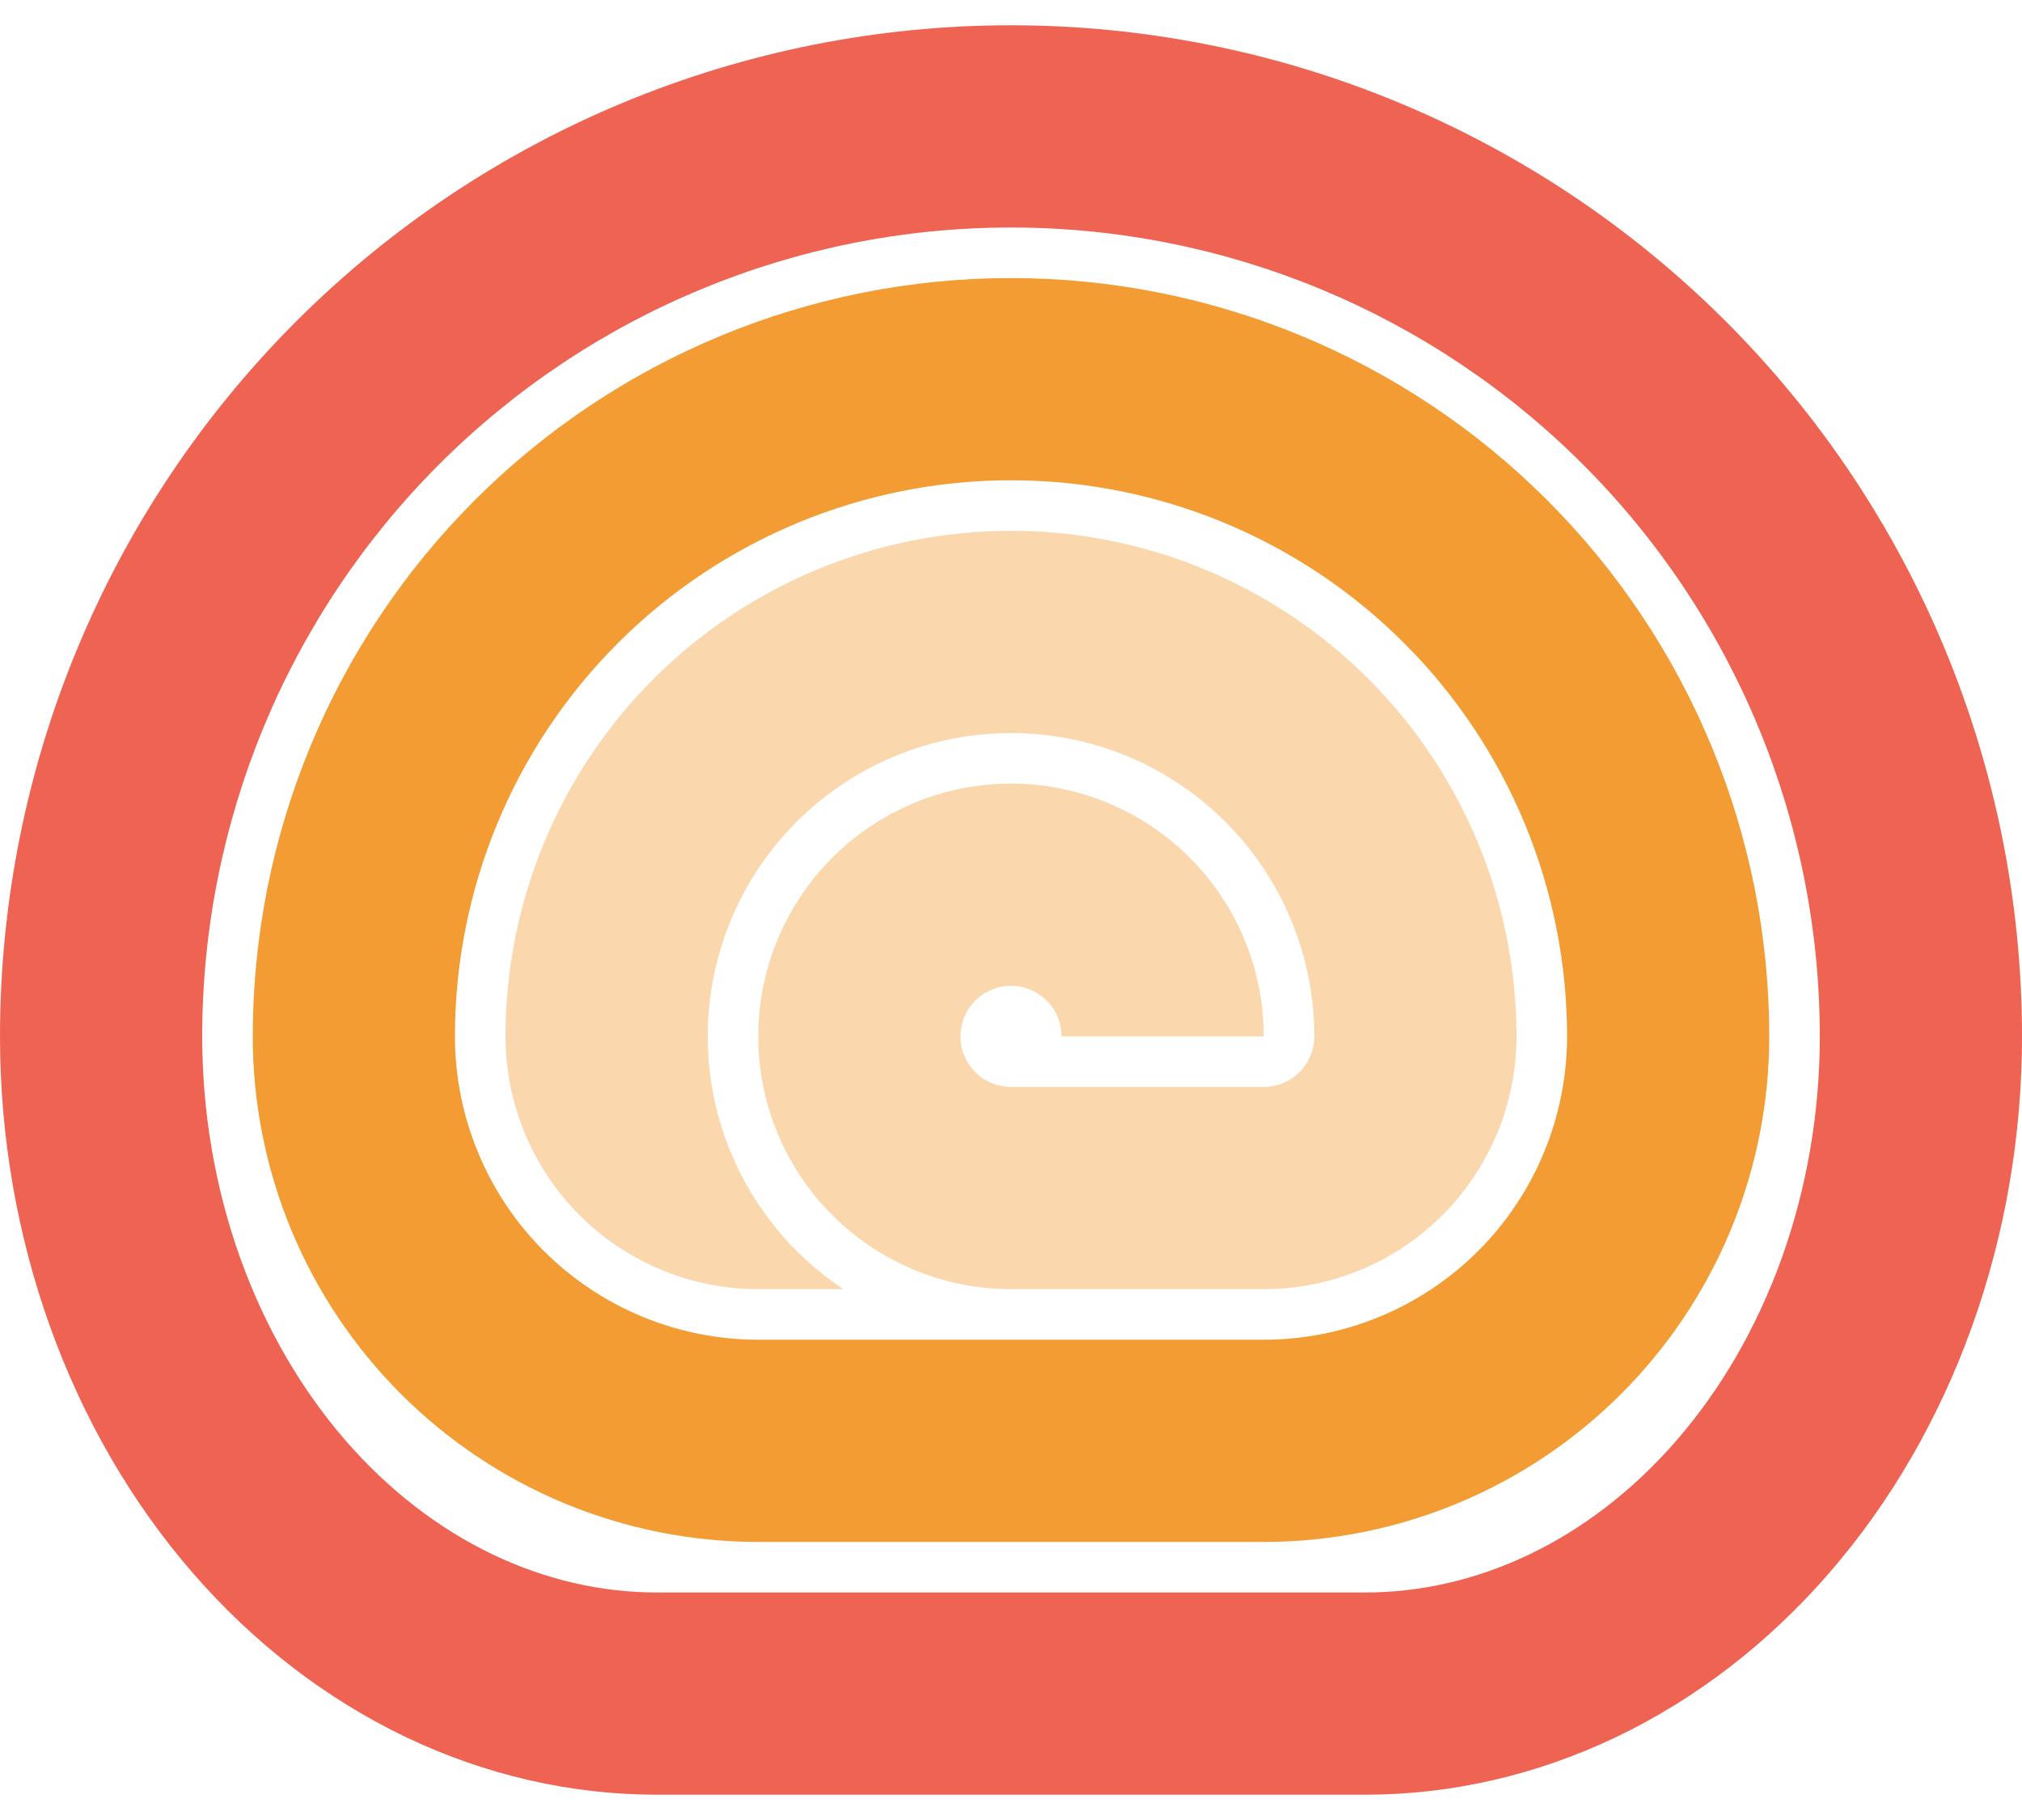 <svg width="40" height="36" viewBox="0 0 40 36" fill="none" xmlns="http://www.w3.org/2000/svg">
    <g clip-path="url(#clip0_144_10)">
        <path fill-rule="evenodd" clip-rule="evenodd" d="M25 30.5C26.313 30.5 27.614 30.241 28.827 29.739C30.04 29.236 31.142 28.5 32.071 27.571C33 26.642 33.736 25.54 34.239 24.327C34.741 23.114 35 21.813 35 20.5C35 16.522 33.42 12.706 30.607 9.893C27.794 7.08 23.978 5.5 20 5.5C16.022 5.5 12.206 7.08 9.393 9.893C6.58 12.706 5 16.522 5 20.5C5 21.813 5.259 23.114 5.761 24.327C6.264 25.54 7 26.642 7.929 27.571C8.858 28.5 9.96 29.236 11.173 29.739C12.386 30.241 13.687 30.5 15 30.5H25ZM20 9.5C17.083 9.5 14.285 10.659 12.222 12.722C10.159 14.785 9 17.583 9 20.5C9 21.288 9.155 22.068 9.457 22.796C9.758 23.524 10.2 24.186 10.757 24.743C11.315 25.3 11.976 25.742 12.704 26.043C13.432 26.345 14.212 26.5 15 26.5H25C25.788 26.5 26.568 26.345 27.296 26.043C28.024 25.742 28.686 25.3 29.243 24.743C29.8 24.186 30.242 23.524 30.543 22.796C30.845 22.068 31 21.288 31 20.5C31 17.583 29.841 14.785 27.778 12.722C25.715 10.659 22.917 9.5 20 9.5Z" fill="#F29C33"/>
        <path fill-rule="evenodd" clip-rule="evenodd" d="M13 35.5C11.293 35.5 9.602 35.112 8.025 34.358C6.448 33.604 5.015 32.499 3.808 31.107C2.6 29.714 1.643 28.06 0.99 26.24C0.336 24.42 0 22.47 0 20.5C0 15.196 2.107 10.109 5.858 6.358C9.609 2.607 14.696 0.5 20 0.5C25.304 0.5 30.391 2.607 34.142 6.358C37.893 10.109 40 15.196 40 20.5C40 22.47 39.664 24.42 39.01 26.24C38.357 28.06 37.4 29.714 36.192 31.107C34.985 32.499 33.552 33.604 31.975 34.358C30.398 35.112 28.707 35.5 27 35.5H13ZM8.686 9.186C11.687 6.186 15.757 4.5 20 4.5C24.244 4.5 28.313 6.186 31.314 9.186C34.314 12.187 36 16.256 36 20.5C36 22.018 35.74 23.511 35.246 24.889C34.751 26.267 34.038 27.485 33.17 28.487C32.303 29.487 31.305 30.245 30.25 30.749C29.198 31.252 28.096 31.5 27 31.5H13C11.904 31.5 10.802 31.252 9.75 30.749C8.695 30.245 7.697 29.487 6.83 28.487C5.962 27.485 5.249 26.267 4.754 24.889C4.26 23.511 4 22.018 4 20.5C4 16.256 5.686 12.187 8.686 9.186Z" fill="#EE6352"/>
        <path opacity="0.4" d="M25 25.5H19.996C19.66 25.5 19.326 25.465 19 25.399C18.368 25.27 17.764 25.019 17.222 24.657C16.4 24.108 15.759 23.327 15.381 22.413C15.258 22.117 15.165 21.811 15.101 21.5C14.969 20.852 14.966 20.18 15.096 19.524C15.289 18.555 15.765 17.664 16.465 16.965C17.164 16.265 18.055 15.789 19.024 15.596C19.055 15.59 19.085 15.584 19.116 15.579C19.409 15.526 19.705 15.5 20 15.5C20.654 15.5 21.304 15.628 21.913 15.881C22.827 16.259 23.608 16.9 24.157 17.722C24.707 18.544 25 19.511 25 20.5H21C21 20.302 20.941 20.109 20.831 19.944C20.722 19.78 20.565 19.652 20.383 19.576C20.2 19.5 19.999 19.481 19.805 19.519C19.611 19.558 19.433 19.653 19.293 19.793C19.153 19.933 19.058 20.111 19.019 20.305C18.981 20.499 19 20.7 19.076 20.883C19.152 21.065 19.28 21.222 19.444 21.331C19.609 21.441 19.802 21.5 20 21.5H25C25.131 21.5 25.261 21.474 25.383 21.424C25.504 21.374 25.614 21.3 25.707 21.207C25.8 21.114 25.874 21.004 25.924 20.883C25.974 20.761 26 20.631 26 20.5C26 18.909 25.368 17.383 24.243 16.257C23.117 15.132 21.591 14.5 20 14.5C19.827 14.5 19.656 14.507 19.485 14.522C19.066 14.558 18.654 14.638 18.255 14.759C17.863 14.879 17.484 15.038 17.124 15.234C16.712 15.459 16.326 15.733 15.973 16.052C15.9 16.119 15.828 16.187 15.757 16.257C15.265 16.75 14.867 17.319 14.575 17.936C14.429 18.245 14.31 18.566 14.219 18.896C14.114 19.272 14.046 19.66 14.017 20.054C14.006 20.202 14 20.351 14 20.5C14 21.284 14.154 22.065 14.457 22.796C14.911 23.892 15.68 24.829 16.667 25.489C16.672 25.493 16.678 25.496 16.683 25.5H15C14.343 25.5 13.693 25.371 13.087 25.119C12.48 24.868 11.929 24.5 11.464 24.035C11 23.571 10.632 23.02 10.381 22.413C10.129 21.807 10 21.157 10 20.5C10 17.848 11.054 15.304 12.929 13.429C14.804 11.554 17.348 10.5 20 10.5C22.652 10.5 25.196 11.554 27.071 13.429C28.946 15.304 30 17.848 30 20.5C30 21.157 29.871 21.807 29.619 22.413C29.368 23.02 29 23.571 28.535 24.035C28.071 24.5 27.52 24.868 26.913 25.119C26.307 25.371 25.657 25.5 25 25.5Z" fill="#F29C33"/>
    </g>
    <defs>
        <clipPath id="clip0_144_10">
            <rect width="40" height="35" fill="white" transform="translate(0 0.5)"/>
        </clipPath>
    </defs>
</svg>
